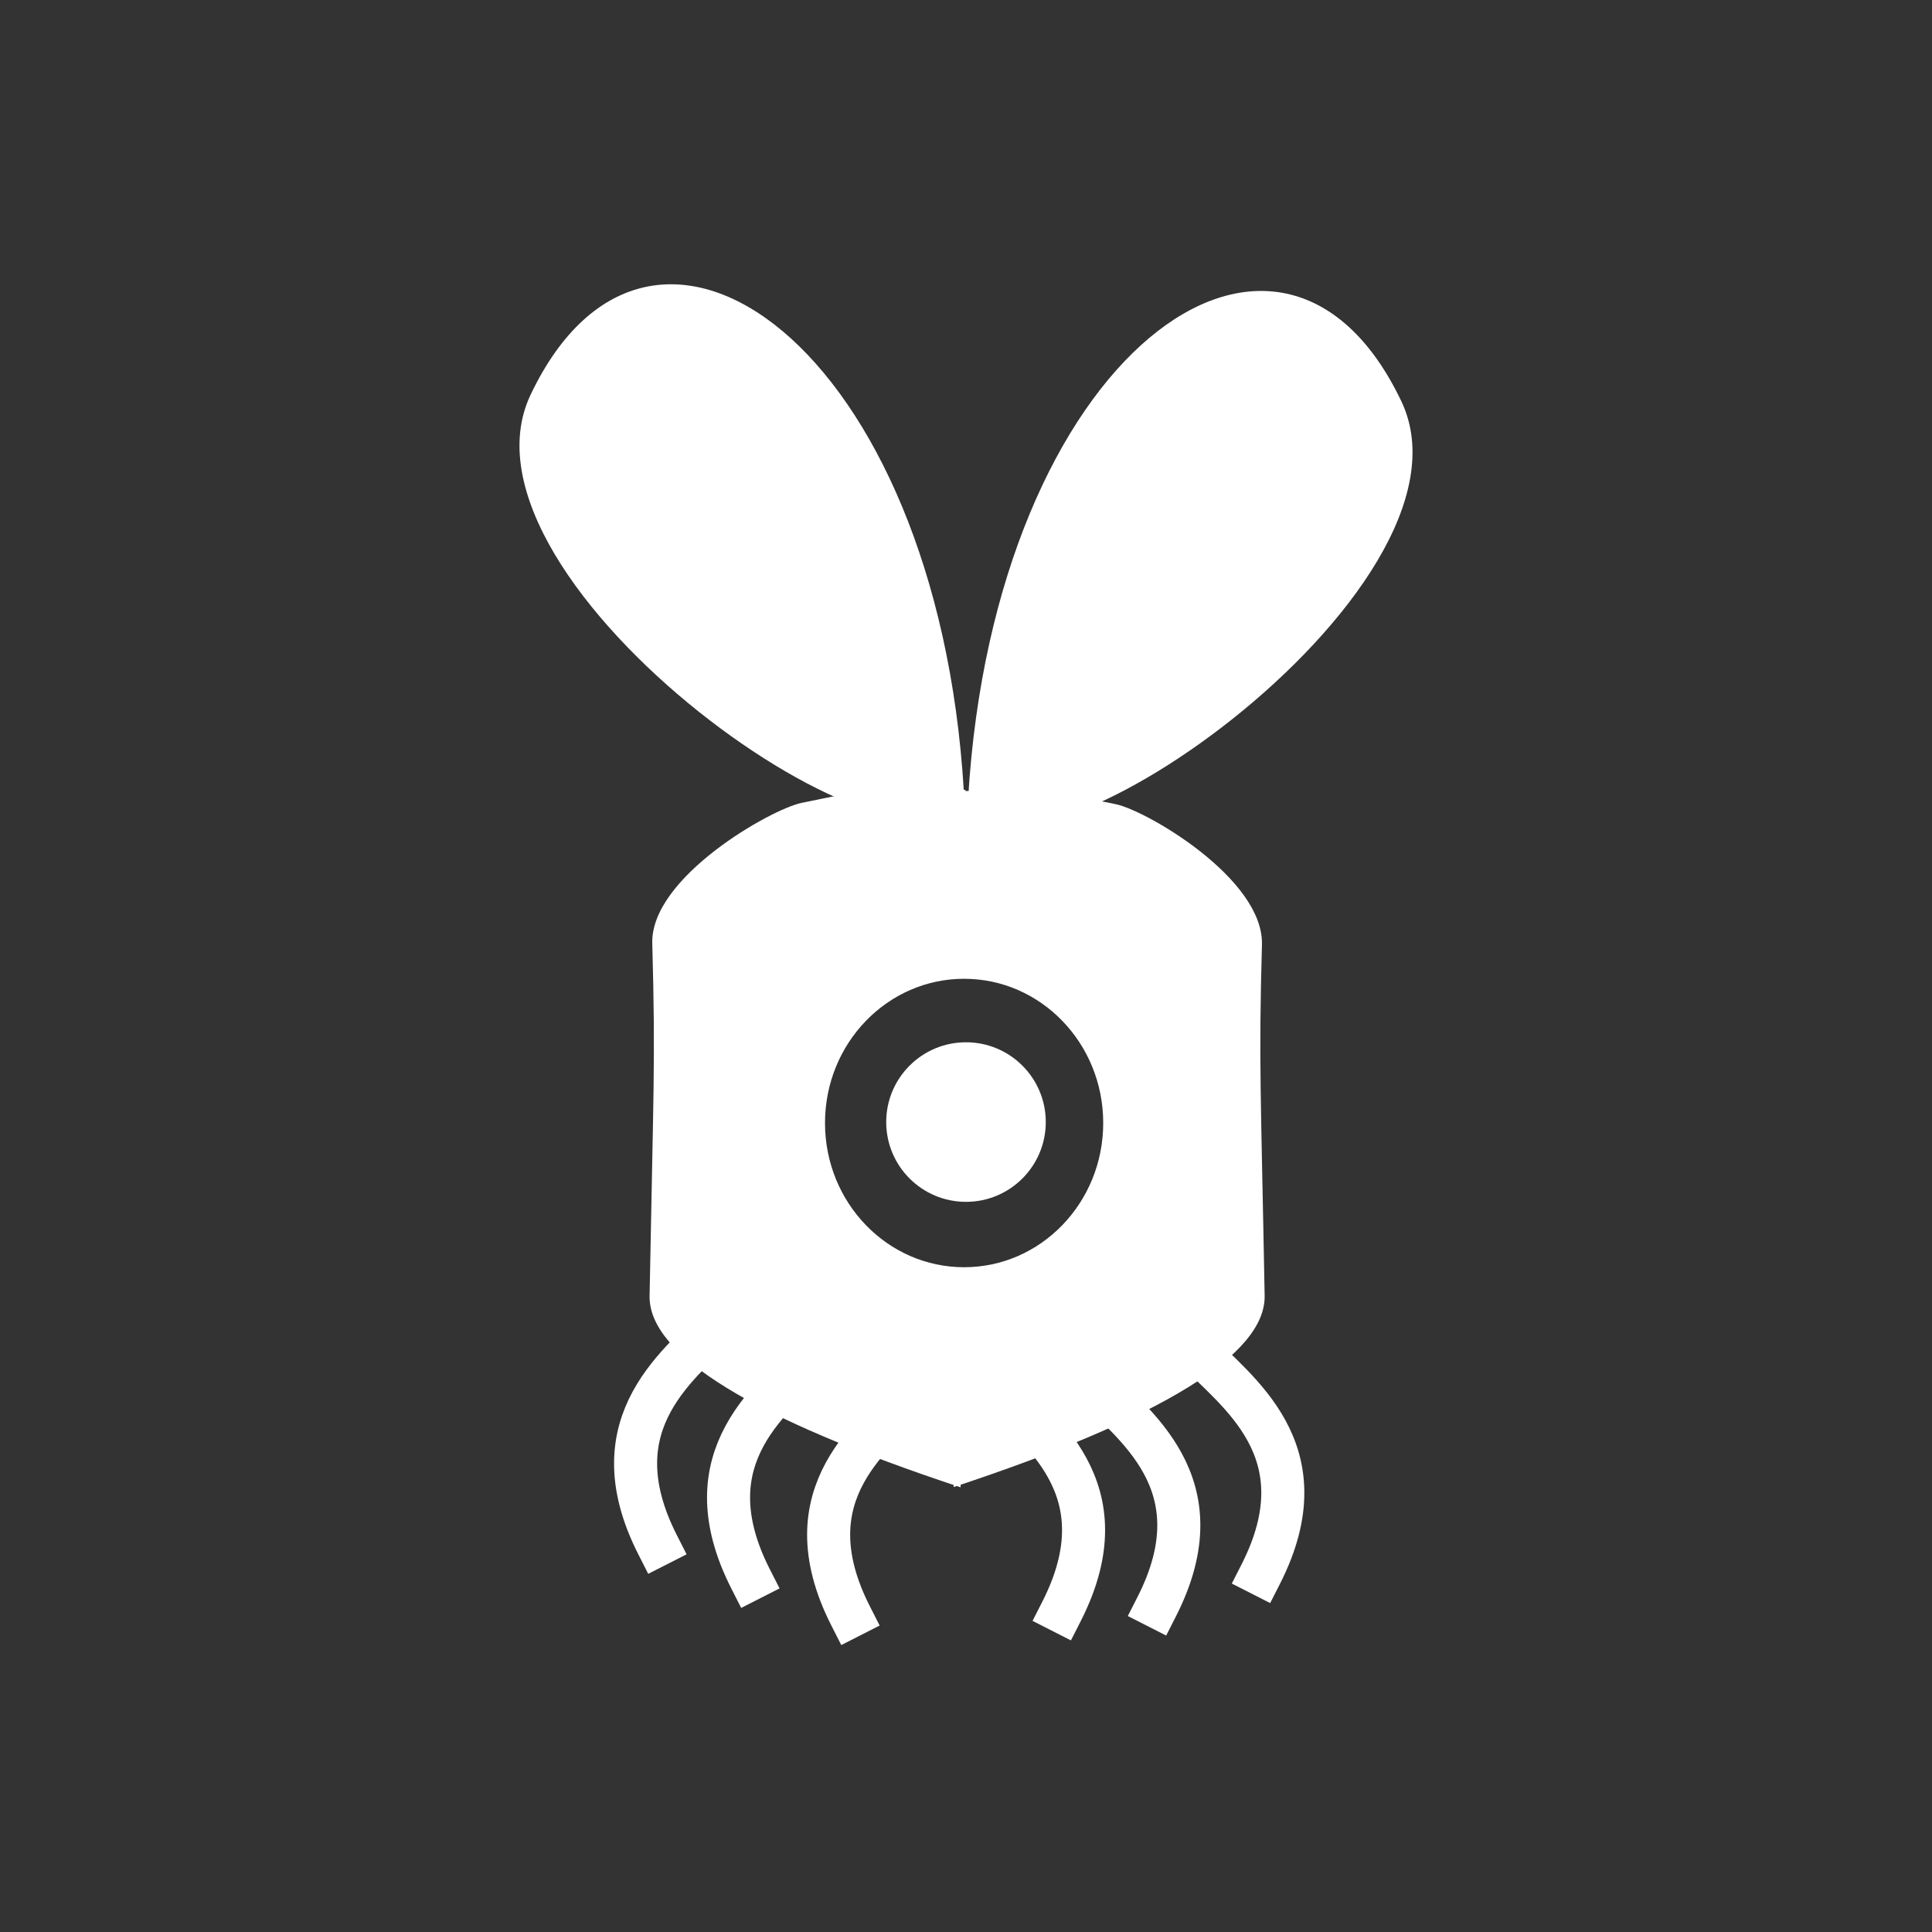 <?xml version="1.0" standalone="no"?>
<!DOCTYPE svg PUBLIC "-//W3C//DTD SVG 20010904//EN" "http://www.w3.org/TR/2001/REC-SVG-20010904/DTD/svg10.dtd">
<!-- Created using Krita: https://krita.org -->
<svg xmlns="http://www.w3.org/2000/svg" 
    xmlns:xlink="http://www.w3.org/1999/xlink"
    xmlns:krita="http://krita.org/namespaces/svg/krita"
    xmlns:sodipodi="http://sodipodi.sourceforge.net/DTD/sodipodi-0.dtd"
    width="216pt"
    height="216pt"
    viewBox="0 0 216 216">
<rect x="0" y="0" width="216" height="216" fill="#333333" stroke="none"/>
<defs/>
<path id="shape0" transform="matrix(1.337 0 0 1.337 72.623 88.23)" fill="#ffffff" fill-rule="evenodd" stroke-opacity="0" stroke="#000000" stroke-width="0" stroke-linecap="square" stroke-linejoin="bevel" d="M26.416 0.058L25.966 14.763C17.935 16.707 13.795 20.988 13.546 27.606C13.234 35.891 17.254 40.193 25.606 40.511L26.011 58.381C8.581 52.62 -0.089 47.285 0.001 42.376C0.314 25.262 0.503 22.844 0.226 12.896C0.071 7.367 10.185 1.651 12.736 1.141C19.036 -0.119 17.296 -0.06 26.416 0.058Z" sodipodi:nodetypes="ccsccsssc"/><path id="shape01" transform="matrix(-1.337 0 0 1.337 141.39 88.381)" fill="#ffffff" fill-rule="evenodd" stroke-opacity="0" stroke="#000000" stroke-width="0" stroke-linecap="square" stroke-linejoin="bevel" d="M26.146 0.058L25.696 13.683C16.319 16.238 11.594 19.759 11.521 24.248C11.335 35.613 16.075 41.034 25.741 40.511L26.011 58.246C8.581 52.485 -0.089 47.15 0.001 42.241C0.314 25.127 0.503 22.844 0.226 12.896C0.071 7.367 9.915 1.651 12.466 1.141C18.766 -0.119 17.026 -0.06 26.146 0.058Z" sodipodi:nodetypes="ccsccsssc"/><path id="shape1" transform="matrix(1.337 0 0 1.337 71.06 147.511)" fill="none" stroke="#ffffff" stroke-width="3.6" stroke-linecap="square" stroke-linejoin="bevel" d="M7.335 0C3.96 3.595 -3.436 8.474 1.845 18.855" sodipodi:nodetypes="cc"/><path id="shape02" transform="matrix(1.337 0 0 1.337 81.453 151.322)" fill="none" stroke="#ffffff" stroke-width="3.6" stroke-linecap="square" stroke-linejoin="bevel" d="M7.335 0C3.96 3.595 -3.436 8.474 1.845 18.855" sodipodi:nodetypes="cc"/><path id="shape03" transform="matrix(1.337 0 0 1.337 92.643 155.474)" fill="none" stroke="#ffffff" stroke-width="3.6" stroke-linecap="square" stroke-linejoin="bevel" d="M7.335 0C3.96 3.595 -3.436 8.474 1.845 18.855" sodipodi:nodetypes="cc"/><path id="shape04" transform="matrix(-1.337 0 0 1.337 143.42 150.781)" fill="none" stroke="#ffffff" stroke-width="3.6" stroke-linecap="square" stroke-linejoin="bevel" d="M7.335 0C3.96 3.595 -3.436 8.474 1.845 18.855" sodipodi:nodetypes="cc"/><path id="shape05" transform="matrix(-1.337 0 0 1.337 131.793 154.411)" fill="none" stroke="#ffffff" stroke-width="3.6" stroke-linecap="square" stroke-linejoin="bevel" d="M7.335 0C3.96 3.595 -3.436 8.474 1.845 18.855" sodipodi:nodetypes="cc"/><path id="shape06" transform="matrix(-1.337 0 0 1.337 121.144 154.953)" fill="none" stroke="#ffffff" stroke-width="3.6" stroke-linecap="square" stroke-linejoin="bevel" d="M7.335 0C3.96 3.595 -3.436 8.474 1.845 18.855" sodipodi:nodetypes="cc"/><path id="shape031" transform="matrix(0.927 0.817 0.822 -0.931 93.388 76.971)" fill="#ffffff" fill-rule="evenodd" stroke-opacity="0" stroke="#000000" stroke-width="0" stroke-linecap="square" stroke-linejoin="bevel" d="M15.562 0.522C-9.179 32.007 -2.269 63.063 21.197 53.085C38.636 45.67 25.873 -5.702 15.562 0.522Z" sodipodi:nodetypes="csc"/><path id="shape032" transform="matrix(-0.927 0.817 -0.822 -0.931 122.612 76.225)" fill="#ffffff" fill-rule="evenodd" stroke-opacity="0" stroke="#000000" stroke-width="0" stroke-linecap="square" stroke-linejoin="bevel" d="M15.562 0.522C-9.179 32.007 -2.269 63.063 21.197 53.085C38.636 45.67 25.873 -5.702 15.562 0.522Z" sodipodi:nodetypes="csc"/><ellipse id="shape2" transform="matrix(1.337 0 0 1.337 89.349 106.541)" rx="13.792" ry="14.22" cx="13.792" cy="14.22" fill="none" stroke="#ffffff" stroke-width="4.32" stroke-linecap="square" stroke-linejoin="bevel"/><path id="shape3" transform="matrix(1.337 0 0 1.337 97.17 88.913)" fill="#ffffff" fill-rule="evenodd" stroke-opacity="0" stroke="#000000" stroke-width="0" stroke-linecap="square" stroke-linejoin="bevel" d="M0 0.423L16.2 0L13.59 14.31L0.9 13.209C0.9 13.209 0.6 8.947 0 0.423Z" sodipodi:nodetypes="ccccc"/><path id="shape4" transform="matrix(1.337 0 0 1.337 101.863 142.819)" fill="#ffffff" fill-rule="evenodd" stroke-opacity="0" stroke="#000000" stroke-width="0" stroke-linecap="square" stroke-linejoin="bevel" d="M0.135 0.068L9.315 0L8.1 14.985L3.848 16.875L0 14.377C0 14.377 0.045 9.607 0.135 0.068Z" sodipodi:nodetypes="cccccc"/><circle id="shape5" transform="matrix(1.906 0 0 1.906 99.079 116.528)" r="4.68" cx="4.68" cy="4.68" fill="#ffffff" fill-rule="evenodd" stroke-opacity="0" stroke="#000000" stroke-width="0" stroke-linecap="square" stroke-linejoin="bevel"/>
</svg>
